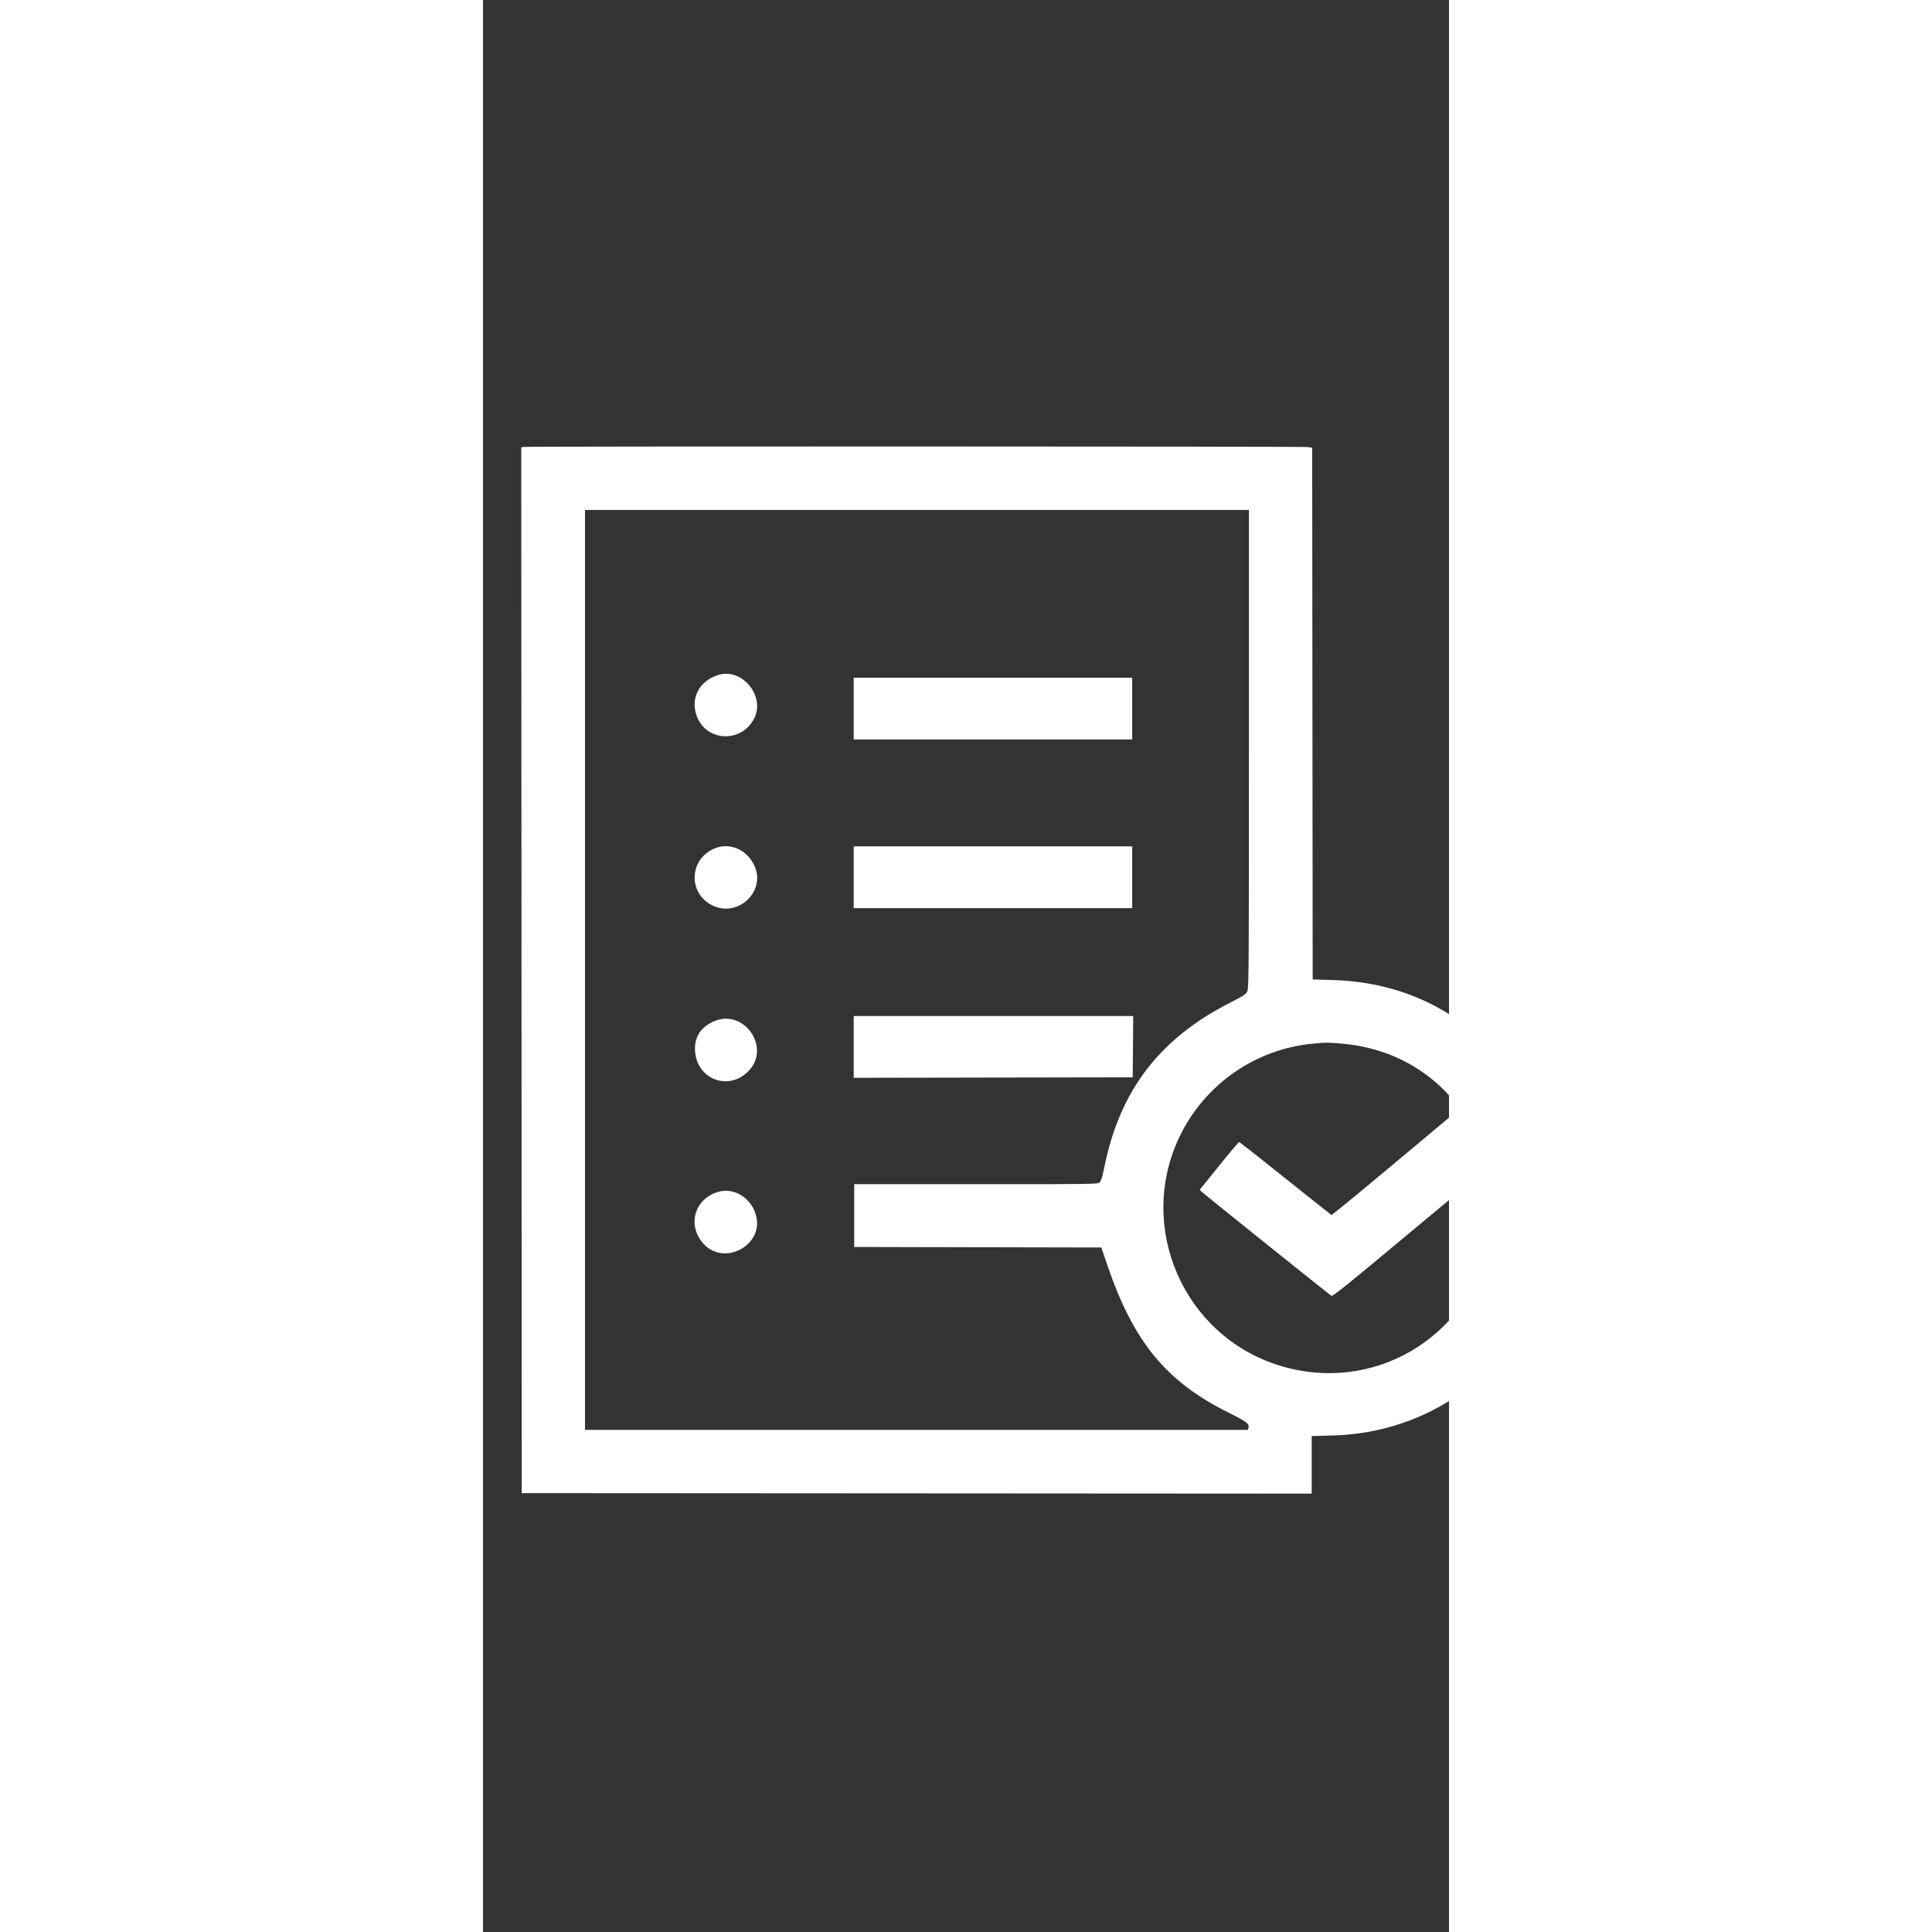 <!-- <svg xmlns="http://www.w3.org/2000/svg" width="24" height="31.68" viewBox="0 0 24 31.68">
  <path id="Reporting" d="M20,31.68H4a3.984,3.984,0,0,1-4-3.96V3.96A3.984,3.984,0,0,1,4,0H14.893A3.994,3.994,0,0,1,17.72,1.162l5.107,5.055A3.965,3.965,0,0,1,24,9.015v18.7A3.985,3.985,0,0,1,20,31.68ZM8.047,15.731a1.3,1.3,0,0,0-.939.4,1.405,1.405,0,0,0-.069,1.857l2.653,2.735a1.3,1.3,0,0,0,.936.4H10.7a1.319,1.319,0,0,0,.969-.507l5.306-6.838h-.014a1.4,1.4,0,0,0,.232-1.371,1.335,1.335,0,0,0-1.054-.871,1.292,1.292,0,0,0-.187-.014,1.321,1.321,0,0,0-1.061.546l-4.378,5.648L8.91,16.06A1.3,1.3,0,0,0,8.047,15.731Z" fill="#f5c835"/>
</svg> -->


<svg id="svg" version="1.1" xmlns="http://www.w3.org/2000/svg" xmlns:xlink="http://www.w3.org/1999/xlink" width="200" height="200" viewBox="0, -80, 200,400">
<rect x="0" y="-80" width="200" height="400" fill="#333333" stroke="none"/>
<g id="svgg" transform="scale(0.6,0.6)">
<path id="path0" d="M14.128 20.885 L 13.197 21.026 13.282 201.461 L 13.367 381.895 149.662 381.980 L 285.956 382.065 285.956 372.126 L 285.956 362.188 293.147 362.004 C 346.216 360.652,383.098 309.460,366.801 259.775 C 365.149 254.738,365.208 254.001,367.412 252.204 C 369.011 250.901,377.936 243.437,378.467 242.959 C 378.628 242.814,375.616 238.953,371.772 234.380 L 364.784 226.065 359.972 230.039 C 357.326 232.225,354.886 234.229,354.550 234.492 C 353.995 234.926,353.791 234.800,352.357 233.137 C 336.701 214.984,316.826 205.509,292.979 204.830 L 286.296 204.640 286.210 112.895 L 286.125 21.151 284.433 20.926 C 282.630 20.688,15.702 20.647,14.128 20.885 M264.297 125.127 C 264.297 202.984,264.264 207.680,263.705 208.790 C 263.198 209.798,262.384 210.336,258.037 212.535 C 233.487 224.958,219.703 242.957,214.377 269.543 C 213.766 272.594,213.292 274.150,212.830 274.619 C 212.170 275.289,211.715 275.296,170.126 275.296 L 128.088 275.296 128.088 286.125 L 128.088 296.954 170.728 297.043 L 213.367 297.132 215.347 302.965 C 224.426 329.709,235.756 343.496,257.466 354.216 C 263.430 357.161,264.559 358.035,264.134 359.374 L 263.914 360.068 149.554 360.068 L 35.195 360.068 35.195 201.354 L 35.195 42.640 149.746 42.640 L 264.298 42.640 264.297 125.127 M81.049 99.607 C 74.484 101.792,71.481 107.670,73.785 113.827 C 77.109 122.712,89.400 123.105,93.629 114.461 C 97.444 106.664,89.177 96.903,81.049 99.607 M127.919 111.168 L 127.919 121.827 175.973 121.827 L 224.027 121.827 224.027 111.168 L 224.027 100.508 175.973 100.508 L 127.919 100.508 127.919 111.168 M79.357 159.679 C 71.085 163.606,70.876 174.877,78.998 179.019 C 87.831 183.523,97.744 174.334,93.664 165.423 C 90.995 159.594,84.787 157.101,79.357 159.679 M127.919 169.374 L 127.919 180.034 175.973 180.034 L 224.027 180.034 224.027 169.374 L 224.027 158.714 175.973 158.714 L 127.919 158.714 127.919 169.374 M127.919 227.920 L 127.919 238.581 176.058 238.495 L 224.196 238.409 224.286 227.834 L 224.375 217.259 176.147 217.259 L 127.919 217.259 127.919 227.920 M79.321 219.252 C 74.972 221.310,72.915 224.643,73.167 229.222 C 73.704 238.952,84.431 243.244,91.373 236.506 C 99.801 228.328,89.950 214.224,79.321 219.252 M295.966 226.750 C 309.368 227.838,321.084 232.907,330.452 241.670 C 333.392 244.420,337.229 249.042,336.849 249.375 C 336.683 249.520,332.284 253.212,327.073 257.578 C 303.180 277.596,293.004 285.992,292.751 285.893 C 292.601 285.835,285.449 280.152,276.858 273.266 C 268.266 266.379,261.094 260.745,260.919 260.745 C 260.743 260.745,257.608 264.455,253.951 268.990 L 247.301 277.235 248.101 278.000 C 249.034 278.894,291.935 313.291,292.753 313.802 C 293.205 314.085,298.165 310.091,319.961 291.894 C 339.394 275.671,346.692 269.763,346.895 270.091 C 348.650 272.931,348.977 288.909,347.416 295.574 C 339.652 328.731,306.876 347.812,274.788 337.856 C 241.666 327.579,225.345 289.973,240.440 258.714 C 249.133 240.714,266.760 228.525,286.633 226.773 C 291.278 226.363,291.206 226.363,295.966 226.750 M80.977 277.987 C 72.825 280.534,70.381 289.650,76.167 295.927 C 83.278 303.642,96.846 296.374,94.261 286.234 C 92.679 280.029,86.573 276.238,80.977 277.987 " stroke="none" fill="#ffffff" fill-rule="evenodd">
</path>
<path id="path1" d="" stroke="none" fill="#ffffff" fill-rule="evenodd">
</path><path id="path2" d="" stroke="none" fill="#ffffff" fill-rule="evenodd">
</path><path id="path3" d="" stroke="none" fill="#ffffff" fill-rule="evenodd">
</path><path id="path4" d="" stroke="none" fill="#ffffff" fill-rule="evenodd">
</path></g></svg>
